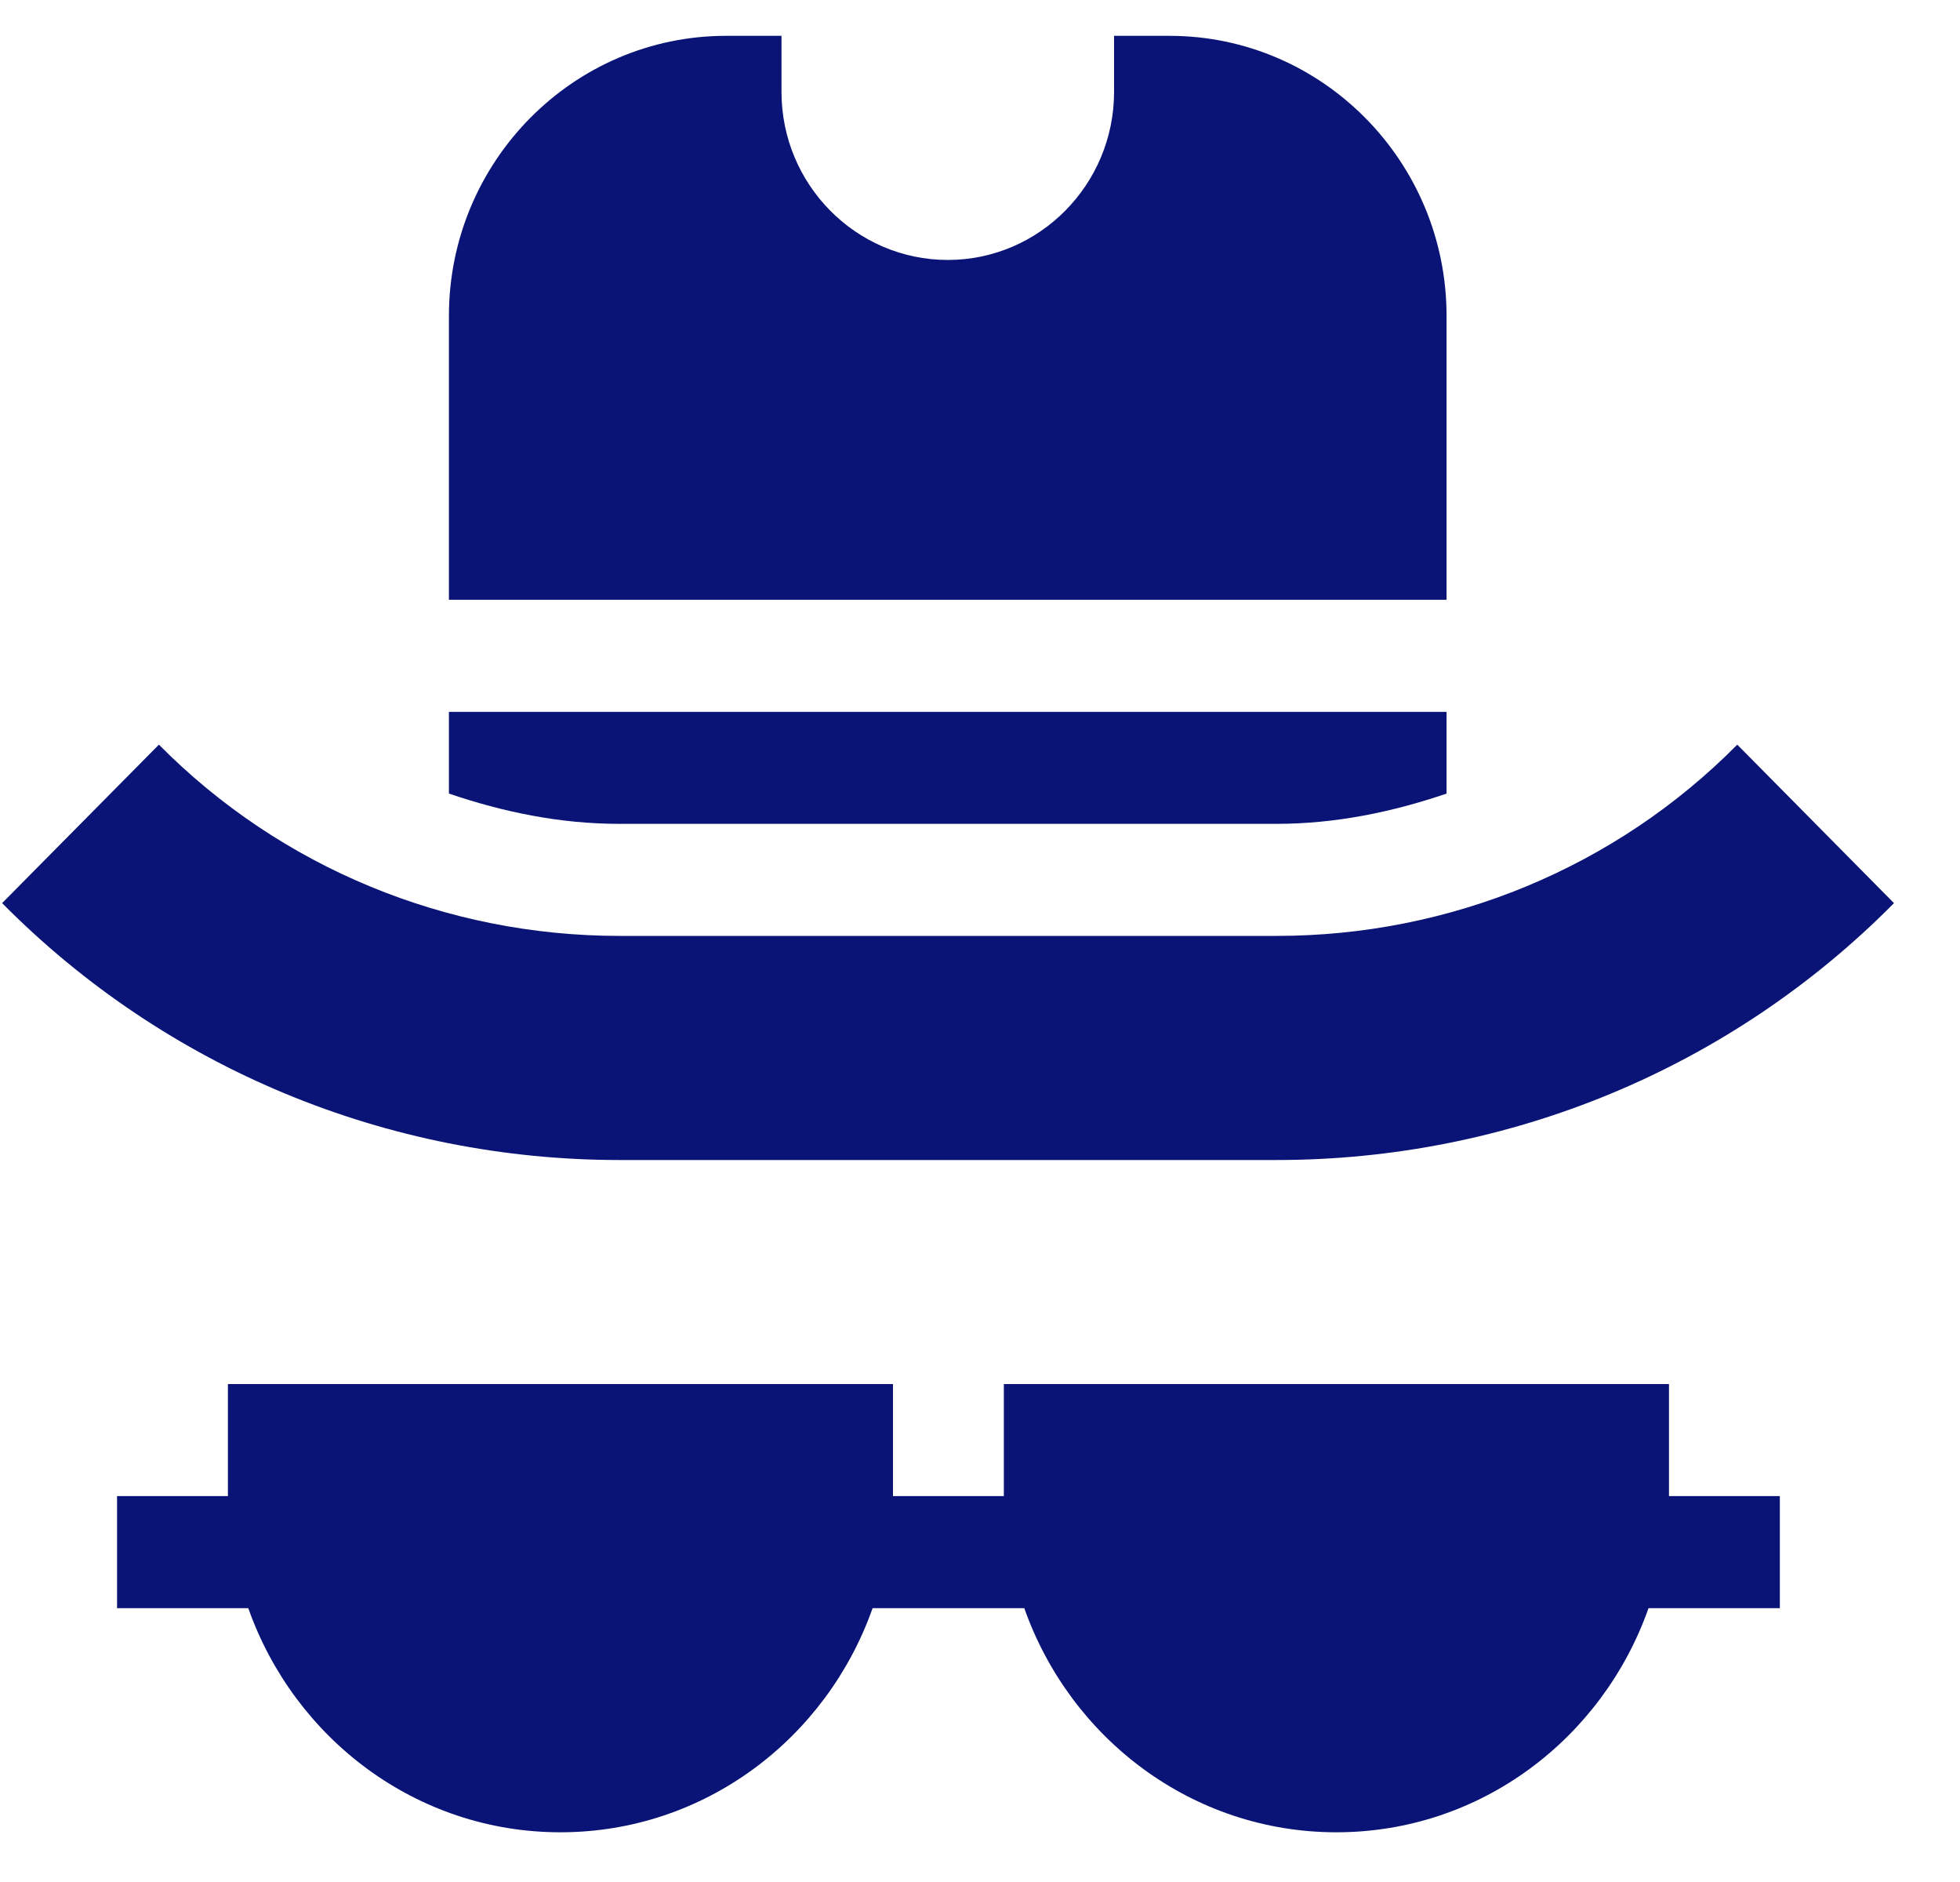 <svg width="25" height="24" viewBox="0 0 25 24" fill="none" xmlns="http://www.w3.org/2000/svg">
<path d="M22.159 9.496C20.603 11.069 18.486 11.935 16.285 11.935H7.901C5.7 11.935 3.583 11.069 2.027 9.496L0.027 11.517C2.118 13.629 4.945 14.793 7.901 14.793H16.284C19.241 14.793 22.068 13.629 24.158 11.517L22.159 9.496Z" fill="#091476"/>
<path d="M21.288 19.079V17.65H12.804V19.079H11.39V17.65H2.907V19.079H1.493V20.508H3.167C3.753 22.168 5.308 23.366 7.148 23.366C8.989 23.366 10.544 22.168 11.13 20.508H13.065C13.65 22.168 15.205 23.366 17.046 23.366C18.887 23.366 20.442 22.168 21.027 20.508H22.702V19.079H21.288Z" fill="#091476"/>
<path d="M14.917 0.457H14.21V1.172C14.21 2.353 13.258 3.315 12.089 3.315C10.919 3.315 9.968 2.353 9.968 1.172V0.457H9.261C7.312 0.457 5.726 2.06 5.726 4.029V7.649H18.451V4.029C18.451 2.06 16.866 0.457 14.917 0.457Z" fill="#091476"/>
<path d="M5.726 9.078V10.12C6.42 10.356 7.144 10.506 7.897 10.506H16.281C17.034 10.506 17.758 10.356 18.451 10.12V9.078H5.726Z" fill="#091476"/>
</svg>
